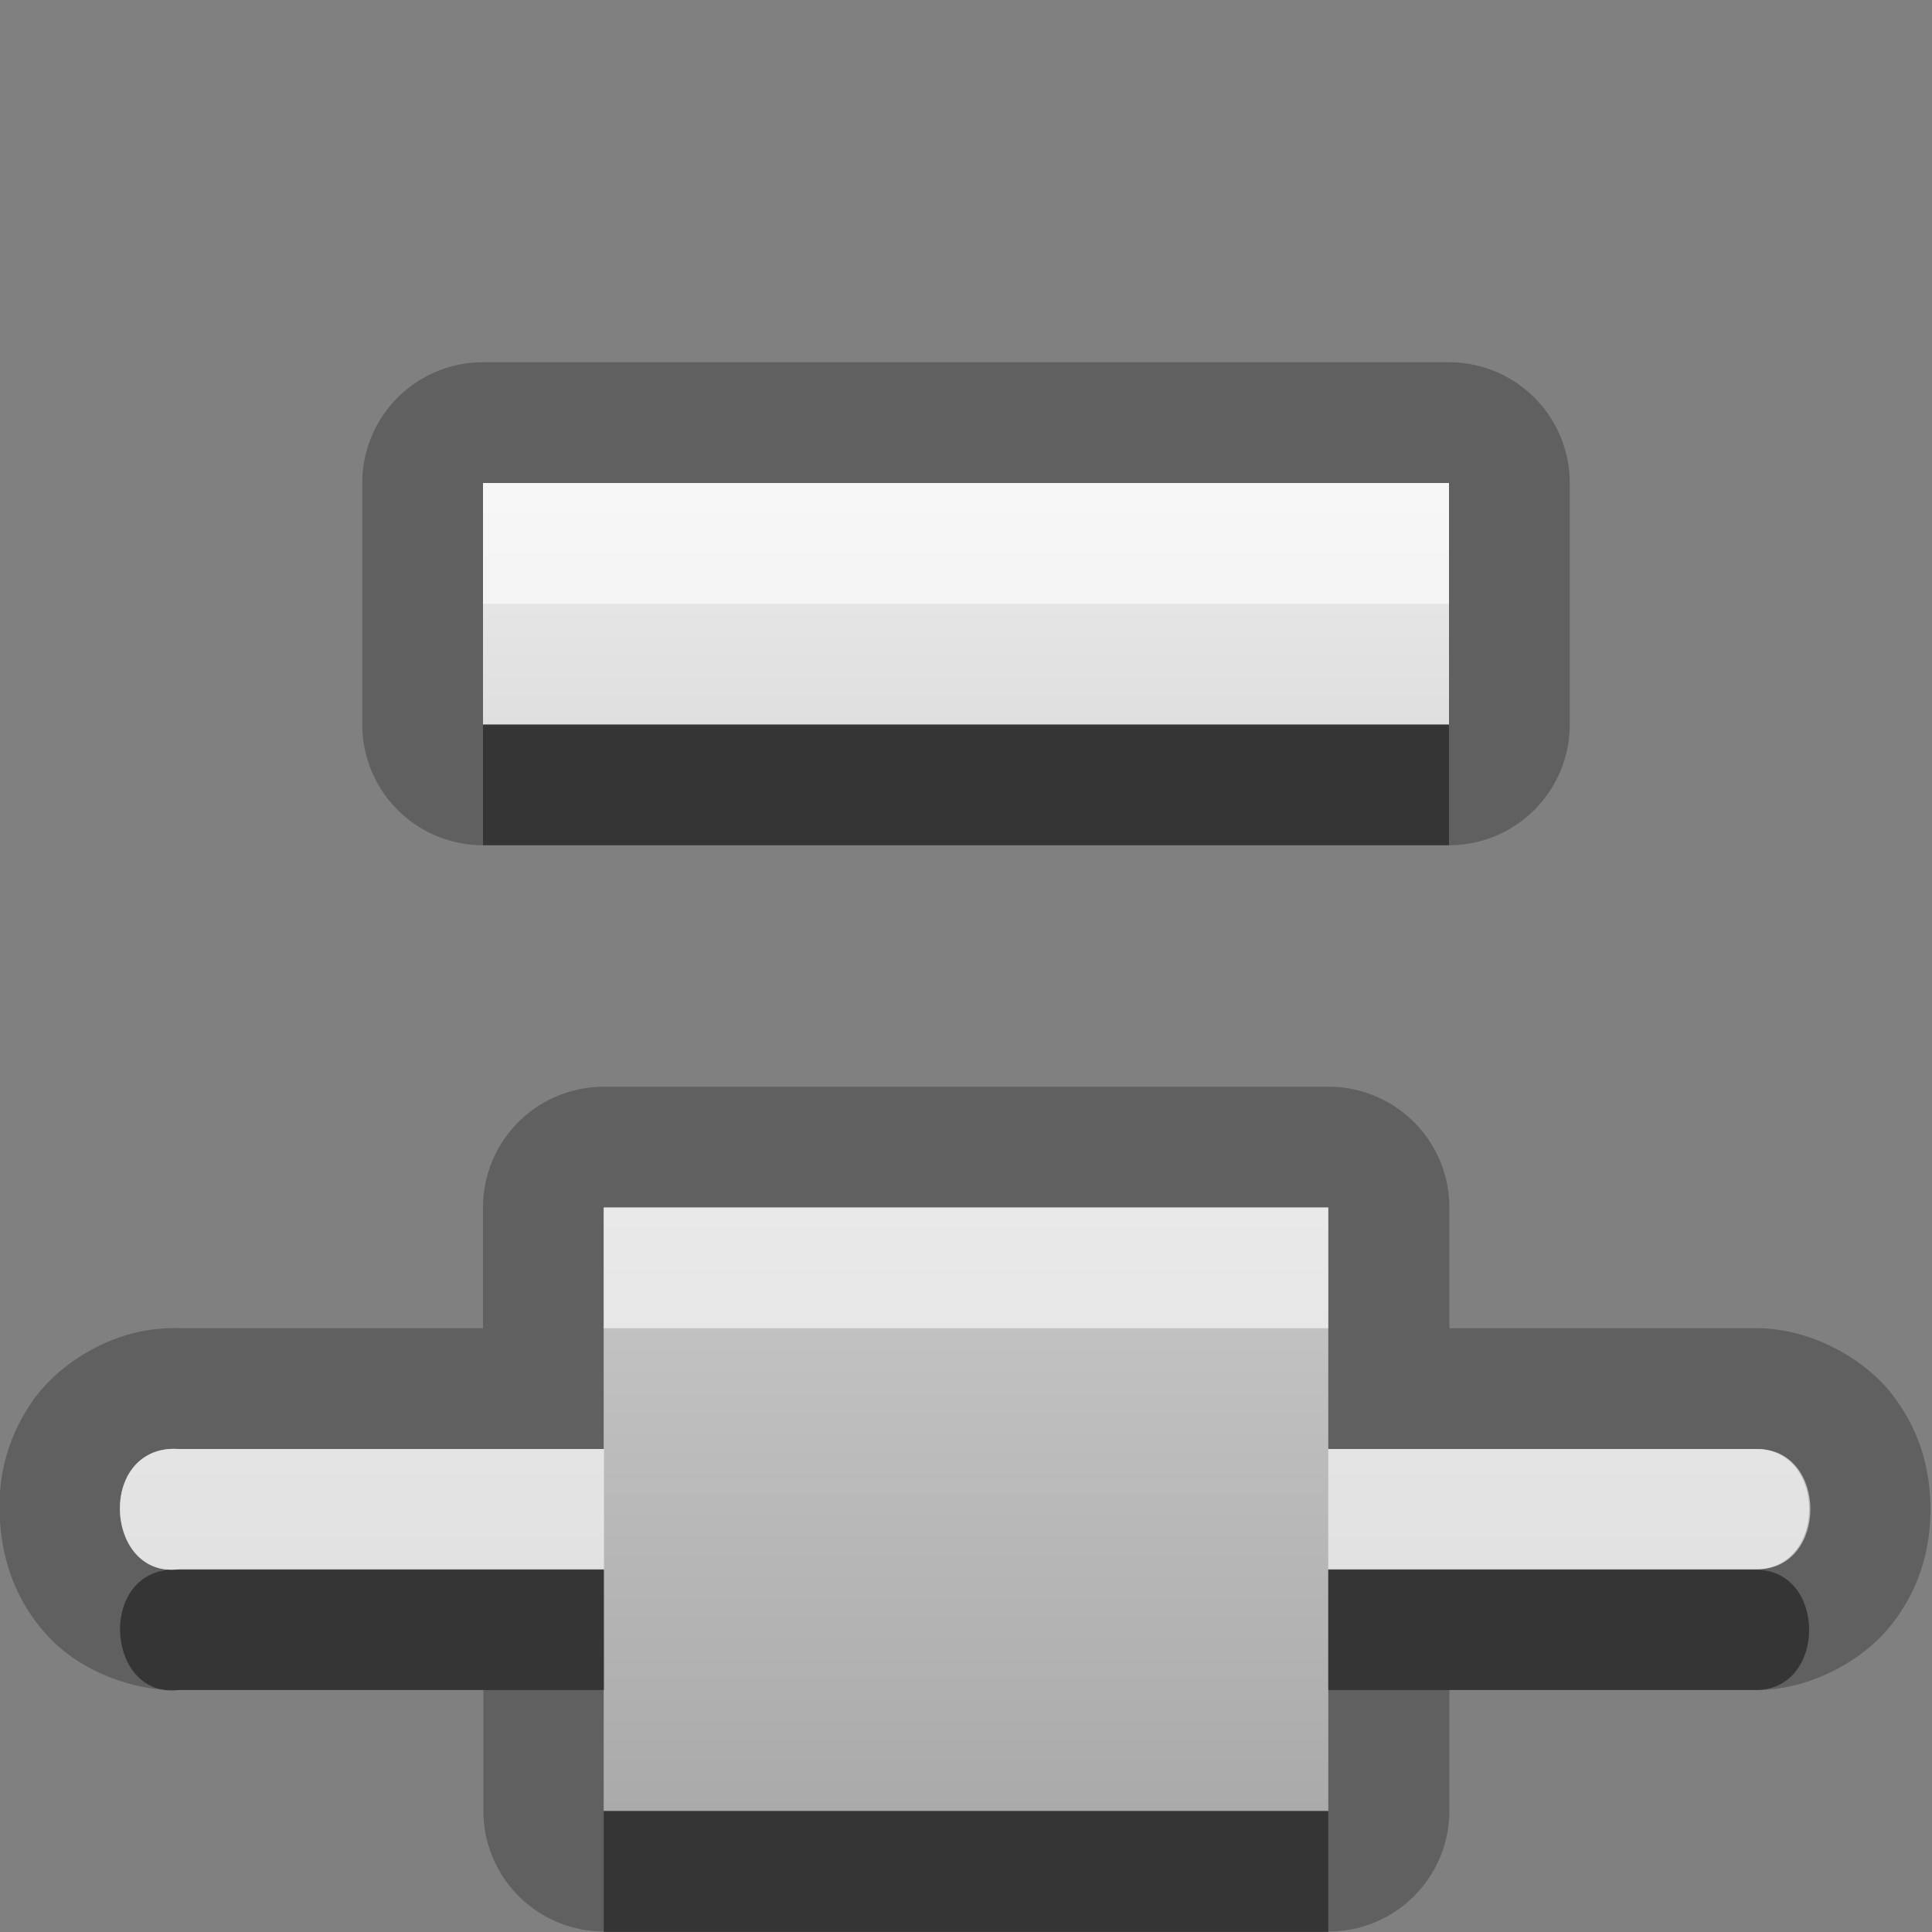 <?xml version="1.0" encoding="UTF-8"?>
<svg width="16" height="16" version="1.1" xmlns="http://www.w3.org/2000/svg">
 <rect width="100%" height="100%" fill="#808080" stroke="none"/>
 <defs>
  <linearGradient id="gr0" x1="8" x2="8" y1="4" y2="15" gradientUnits="userSpaceOnUse">
   <stop stop-color="#ebebeb" offset="0"/>
   <stop stop-color="#aaa" offset="1"/>
  </linearGradient>
 </defs>
 <path d="m4 3a1 1 0 0 0-1 1v2a1 1 0 0 0 1 1h8a1 1 0 0 0 1-1v-2a1 1 0 0 0-1-1h-8zm0 1h8v2h-8v-2zm1 5a1 1 0 0 0-1 1v1h-2.52l0.105 0.006c-0.093-0.01-0.188-0.009-0.281 0-0.43 0.04-0.853 0.311-1.06 0.635-0.213 0.325-0.269 0.664-0.242 0.986s0.137 0.653 0.412 0.941c0.275 0.288 0.761 0.473 1.19 0.42l-0.121 0.008h2.52v1a1 1 0 0 0 1 1h6a1 1 0 0 0 1-1v-1h2.55a1 1 0 0 0 0.016 0c0.426-0.007 0.864-0.243 1.1-0.547s0.318-0.633 0.318-0.951-0.083-0.648-0.318-0.951-0.673-0.54-1.1-0.547a1 1 0 0 0-0.016 0h-2.55v-1a1 1 0 0 0-1-1h-6zm0 1h6v2h3.55c0.577 0.009 0.577 0.986 0 0.996h-3.55v2h-6v-2h-3.52c-0.592 0.072-0.676-0.943-0.082-0.996h3.6v-2z" opacity=".25"/>
 <path d="m4 4v2h8v-2zm1 6v2h-3.52c-0.027-0.003-0.055-0.003-0.082 0-0.594 0.053-0.51 1.07 0.082 0.996h3.52v2h6v-2h3.56c0.577-0.009 0.577-0.987 0-0.996h-3.56v-2z" fill="url(#gr0)"/>
 <path d="m4 6v1h8v-1h-8zm-2.6 7c-0.594 0.053-0.51 1.07 0.082 0.996h3.52v-0.996h-3.6zm9.6 0v0.996h3.55c0.577-0.01 0.577-0.987 0-0.996h-3.55zm-6 2v1h6v-1h-6z" opacity=".45"/>
 <path d="m4 4v1h8v-1h-8zm1 6v1h6v-1h-6zm-3.6 2c-0.594 0.053-0.51 1.07 0.082 0.996h3.52v-0.996h-3.6zm9.6 0v0.996h3.55c0.577-0.01 0.577-0.987 0-0.996h-3.55z" fill="#fff" opacity=".6"/>
</svg>

